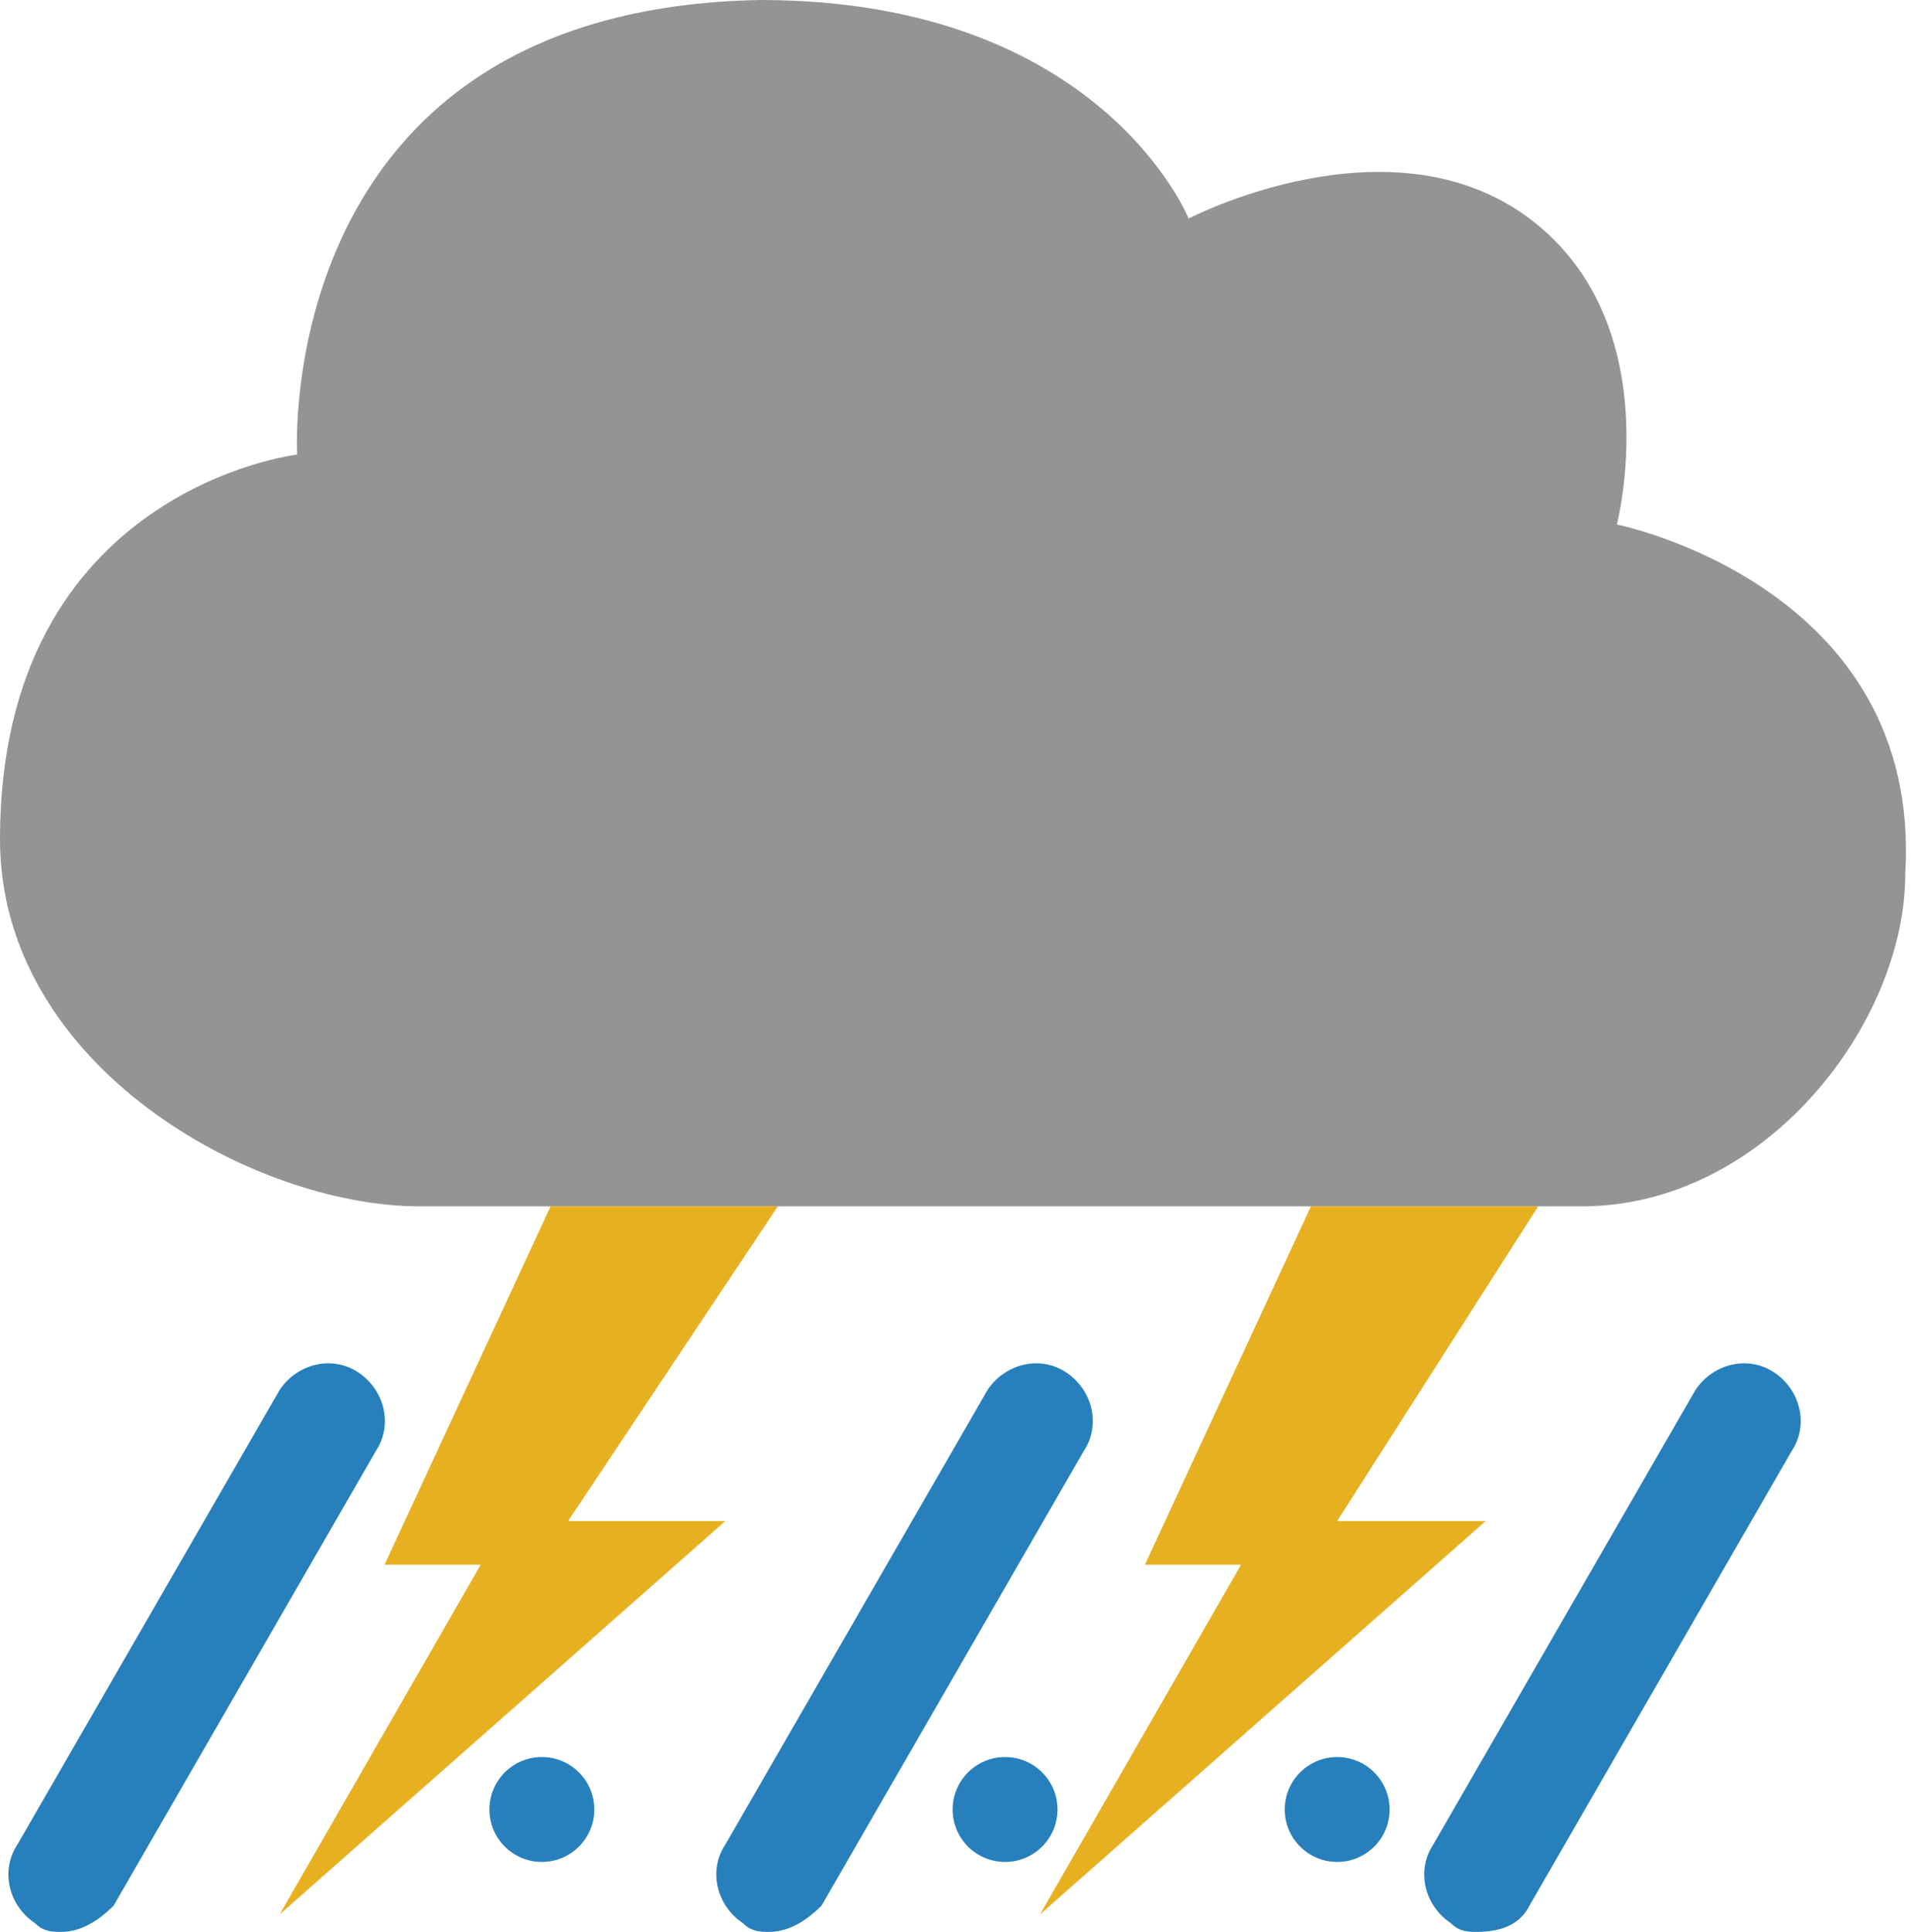 <?xml version="1.0" encoding="utf-8"?>
<!-- Generator: Adobe Illustrator 25.0.0, SVG Export Plug-In . SVG Version: 6.00 Build 0)  -->
<svg version="1.1" id="Layer_1" xmlns="http://www.w3.org/2000/svg" xmlns:xlink="http://www.w3.org/1999/xlink" x="0px" y="0px"
	 viewBox="0 0 21.9 22.1" style="enable-background:new 0 0 21.9 22.1;" xml:space="preserve">
<style type="text/css">
	.st0{fill:#959494;}
	.st1{fill:#2780BB;}
	.st2{fill:#E7B021;}
</style>
<path class="st0" d="M4.8,13.8c1.9,0,11.2,0,13.3,0s3.7-2.1,3.7-3.8C22,6.7,18.5,6,18.5,6s0.6-2.3-1-3.5s-3.9,0-3.9,0S12.6,0,8.7,0
	C3.1,0.1,3.4,5.2,3.4,5.2S0,5.6,0,9.6C0,12.2,2.9,13.8,4.8,13.8z"/>
<g>
	<path class="st1" d="M0.7,22.1c-0.1,0-0.2,0-0.3-0.1c-0.3-0.2-0.4-0.6-0.2-0.9l3-5.2c0.2-0.3,0.6-0.4,0.9-0.2
		c0.3,0.2,0.4,0.6,0.2,0.9l-3,5.2C1.1,22,0.9,22.1,0.7,22.1z"/>
</g>
<g>
	<path class="st1" d="M8.8,22.1c-0.1,0-0.2,0-0.3-0.1c-0.3-0.2-0.4-0.6-0.2-0.9l3-5.2c0.2-0.3,0.6-0.4,0.9-0.2
		c0.3,0.2,0.4,0.6,0.2,0.9l-3,5.2C9.2,22,9,22.1,8.8,22.1z"/>
</g>
<g>
	<path class="st1" d="M16.9,22.1c-0.1,0-0.2,0-0.3-0.1c-0.3-0.2-0.4-0.6-0.2-0.9l3-5.2c0.2-0.3,0.6-0.4,0.9-0.2
		c0.3,0.2,0.4,0.6,0.2,0.9l-3,5.2C17.4,22,17.2,22.1,16.9,22.1z"/>
</g>
<polygon class="st2" points="15,13.8 17.6,13.8 15.3,17.4 17,17.4 11.9,21.9 14.2,17.9 13.1,17.9 "/>
<polygon class="st2" points="6.3,13.8 8.9,13.8 6.5,17.4 8.3,17.4 3.2,21.9 5.5,17.9 4.4,17.9 "/>
<circle class="st1" cx="6.2" cy="20.7" r="0.6"/>
<circle class="st1" cx="11.5" cy="20.7" r="0.6"/>
<circle class="st1" cx="15.3" cy="20.7" r="0.6"/>
</svg>
